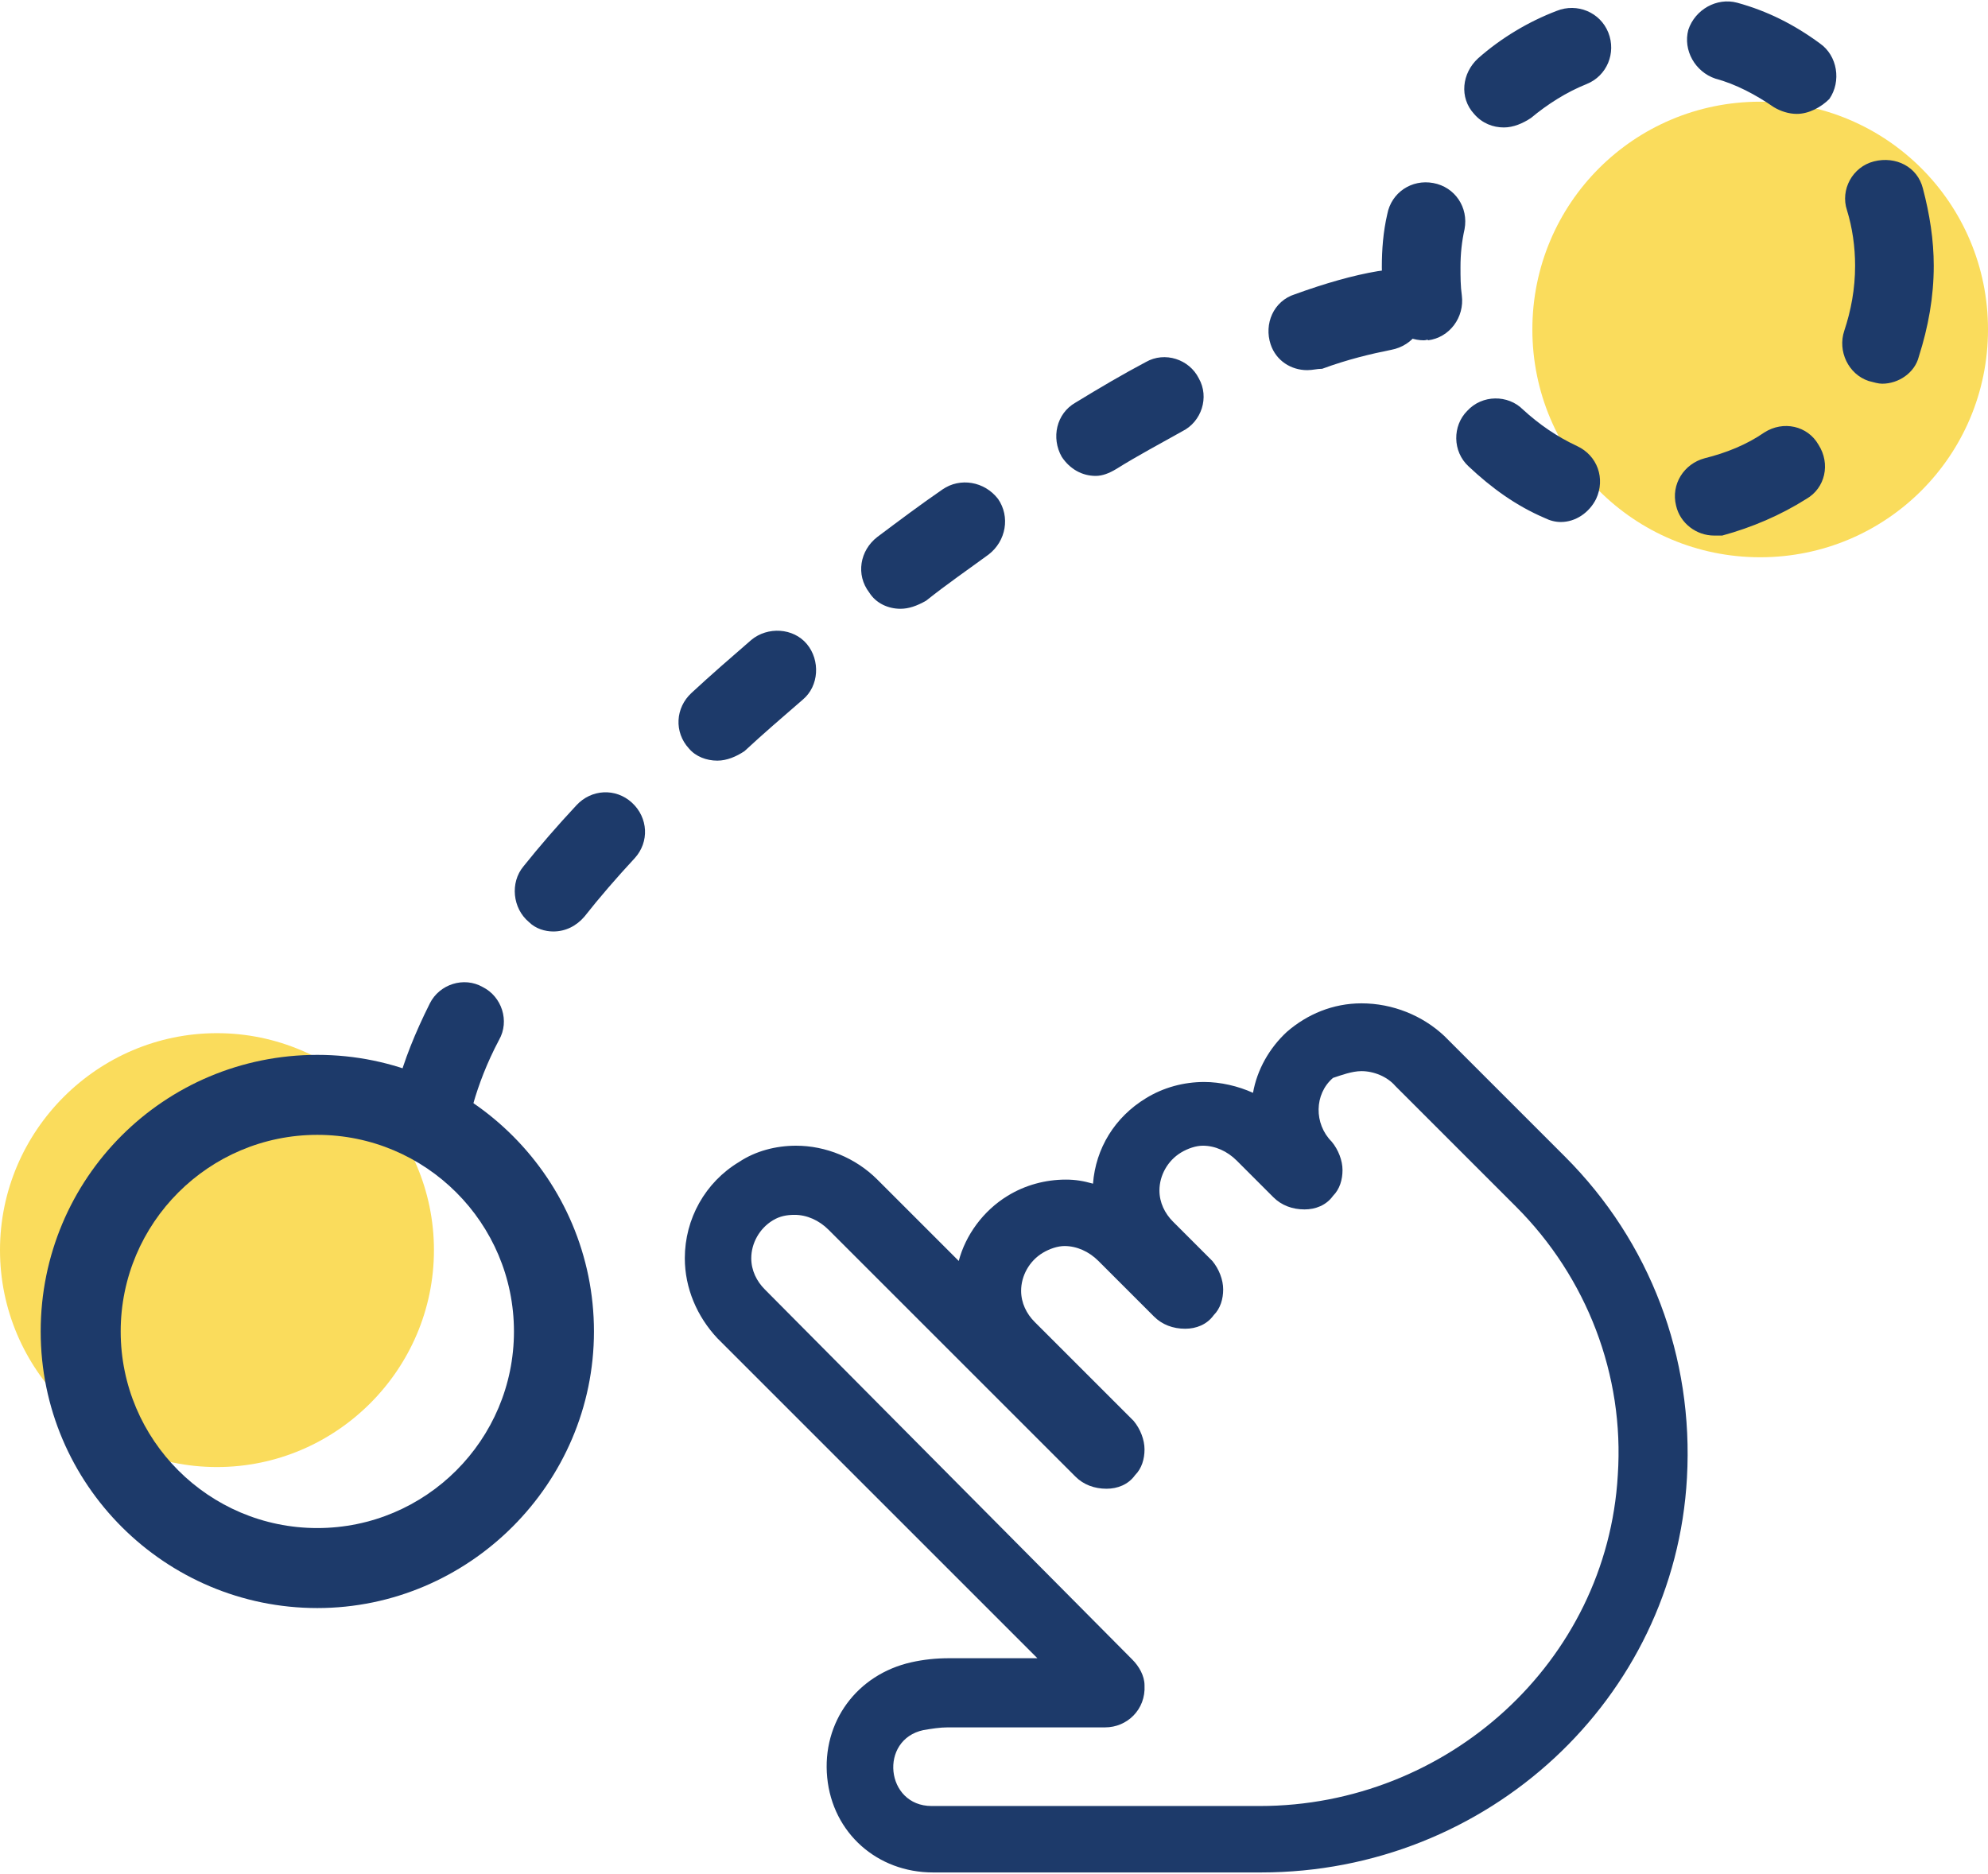 <?xml version="1.0" encoding="utf-8"?>
<!-- Generator: Adobe Illustrator 21.1.0, SVG Export Plug-In . SVG Version: 6.00 Build 0)  -->
<svg version="1.1" id="Layer_1" xmlns="http://www.w3.org/2000/svg" xmlns:xlink="http://www.w3.org/1999/xlink" x="0px" y="0px"
	 viewBox="0 0 146.6 138.2" enable-background="new 0 0 146.6 138.2" xml:space="preserve">
<path fill="#FADC5C" d="M16,76.2c-8.8,0-16,7.2-16,16s7.2,16,16,16s16-7.2,16-16S24.8,76.2,16,76.2z"/>
<path fill="#FADC5C" d="M129.8,7.5c-9.3,0-16.8,7.5-16.8,16.8s7.5,16.8,16.8,16.8s16.8-7.5,16.8-16.8S139.1,7.5,129.8,7.5z"/>
<path fill="#1D3A6A" d="M100.4,79c0.9,0,1.9,0.4,2.5,1.1l8.9,8.9c5.2,5.2,8,12.4,7.5,19.8c-0.8,13.8-12.6,24.4-26.4,24.4l-24.2,0
	c-3.4,0-3.9-4.9-0.6-5.6c0.6-0.1,1.2-0.2,1.8-0.2h11.6c1.6,0,3-1.3,2.9-3.1c0-0.7-0.4-1.4-0.9-1.9L56.4,95.1c-0.6-0.6-1-1.4-1-2.3
	c0-1.1,0.6-2.2,1.6-2.8c0.5-0.3,1-0.4,1.6-0.4c0.9,0,1.8,0.4,2.5,1.1l18.2,18.2c0.6,0.6,1.4,0.9,2.3,0.9c0.8,0,1.6-0.3,2.1-1
	c0.5-0.5,0.7-1.2,0.7-1.9c0-0.7-0.3-1.5-0.8-2.1l-7.3-7.3c-0.6-0.6-1-1.4-1-2.3c0-1.1,0.6-2.2,1.6-2.8c0.5-0.3,1.1-0.5,1.6-0.5
	c0.9,0,1.8,0.4,2.5,1.1l4.1,4.1c0.6,0.6,1.4,0.9,2.3,0.9c0.8,0,1.6-0.3,2.1-1c0.5-0.5,0.7-1.2,0.7-1.9c0-0.7-0.3-1.5-0.8-2.1
	l-2.9-2.9c-0.6-0.6-1-1.4-1-2.3c0-1.1,0.6-2.2,1.6-2.8c0.5-0.3,1.1-0.5,1.6-0.5c0.9,0,1.8,0.4,2.5,1.1l2.7,2.7
	c0.6,0.6,1.4,0.9,2.3,0.9c0.8,0,1.6-0.3,2.1-1c0.5-0.5,0.7-1.2,0.7-1.9c0-0.7-0.3-1.5-0.8-2.1c-1.3-1.3-1.3-3.5,0.1-4.7
	C98.9,79.3,99.7,79,100.4,79 M100.4,74C100.4,74,100.4,74,100.4,74c-2.1,0-4,0.8-5.5,2.1c-1.3,1.2-2.2,2.8-2.5,4.5
	c-1.1-0.5-2.4-0.8-3.6-0.8c-1.5,0-3,0.4-4.3,1.2c-2.3,1.4-3.7,3.7-3.9,6.3c-0.7-0.2-1.3-0.3-2-0.3c-1.5,0-3,0.4-4.3,1.2
	c-1.8,1.1-3.1,2.9-3.6,4.8l-6-6c-1.6-1.6-3.8-2.5-6-2.5c-1.5,0-3,0.4-4.2,1.2c-2.5,1.5-4,4.2-4,7.1c0,2.2,0.9,4.3,2.4,5.9l23.6,23.6
	H70c-1,0-1.9,0.1-2.8,0.3c-4,0.9-6.6,4.4-6.2,8.5c0.4,4.1,3.7,7,7.8,7l24.2,0c16.7,0,30.5-12.8,31.4-29.1c0.5-8.9-2.7-17.4-9-23.7
	l-8.9-8.9C104.9,74.9,102.7,74,100.4,74L100.4,74L100.4,74z"/>
<path fill="#1D3A6A" d="M23.4,118.6C12.2,118.6,3,109.5,3,98.2s9.1-20.4,20.4-20.4S43.8,87,43.8,98.2S34.6,118.6,23.4,118.6z
	 M23.4,83.7c-8,0-14.5,6.5-14.5,14.5s6.5,14.5,14.5,14.5s14.5-6.5,14.5-14.5S31.4,83.7,23.4,83.7z"/>
<path fill="#1D3A6A" d="M126.4,39.5c-1.3,0-2.5-0.9-2.8-2.2c-0.4-1.6,0.6-3.1,2.1-3.5c1.6-0.4,3.1-1,4.4-1.9c1.4-0.9,3.2-0.5,4,0.9
	c0.9,1.4,0.5,3.2-0.9,4c-1.9,1.2-4,2.1-6.2,2.7C126.9,39.5,126.7,39.5,126.4,39.5z M115.1,38.5c-0.4,0-0.8-0.1-1.2-0.3
	c-2.1-0.9-3.9-2.2-5.6-3.8c-1.2-1.1-1.2-3-0.1-4.1c1.1-1.2,3-1.2,4.1-0.1c1.2,1.1,2.5,2,4,2.7c1.5,0.7,2.1,2.4,1.4,3.9
	C117.2,37.8,116.2,38.5,115.1,38.5z M138.8,28.3c-0.3,0-0.6-0.1-1-0.2c-1.5-0.5-2.3-2.2-1.8-3.7c0.5-1.5,0.8-3.1,0.8-4.8
	c0-1.4-0.2-2.8-0.6-4.1c-0.5-1.5,0.4-3.2,2-3.6c1.6-0.4,3.2,0.4,3.6,2c0.5,1.9,0.8,3.8,0.8,5.7c0,2.3-0.4,4.5-1.1,6.7
	C141.2,27.5,140,28.3,138.8,28.3z M105,25.1c-1.4,0-2.7-1-2.9-2.5c-0.1-0.9-0.2-1.9-0.2-2.9c0-1.3,0.1-2.6,0.4-3.9
	c0.3-1.6,1.8-2.6,3.4-2.3c1.6,0.3,2.6,1.8,2.3,3.4c-0.2,0.9-0.3,1.8-0.3,2.8c0,0.7,0,1.4,0.1,2.1c0.2,1.6-0.9,3.1-2.5,3.3
	C105.3,25,105.2,25.1,105,25.1z M110.9,9.4c-0.8,0-1.6-0.3-2.2-1c-1.1-1.2-0.9-3,0.3-4.1c1.7-1.5,3.7-2.7,5.8-3.5
	c1.5-0.6,3.2,0.1,3.8,1.6c0.6,1.5-0.1,3.2-1.6,3.8c-1.5,0.6-2.9,1.5-4.1,2.5C112.3,9.1,111.6,9.4,110.9,9.4z M132.5,8.4
	c-0.6,0-1.2-0.2-1.7-0.5c-1.3-0.9-2.8-1.7-4.3-2.1c-1.5-0.5-2.4-2.1-2-3.6c0.5-1.5,2.1-2.4,3.6-2c2.2,0.6,4.2,1.6,6.1,3
	c1.3,0.9,1.6,2.8,0.7,4.1C134.3,7.9,133.4,8.4,132.5,8.4z"/>
<path fill="#1D3A6A" d="M32.1,83.7c-0.2,0-0.5,0-0.7-0.1c-1.6-0.4-2.5-1.9-2.1-3.5c0.5-1.9,1.3-3.9,2.4-6.1c0.7-1.4,2.5-2,3.9-1.2
	c1.4,0.7,2,2.5,1.2,3.9c-0.9,1.7-1.5,3.3-1.9,4.7C34.6,82.8,33.4,83.7,32.1,83.7z M40.8,68.7c-0.6,0-1.3-0.2-1.8-0.7
	c-1.2-1-1.4-2.9-0.4-4.1c1.2-1.5,2.5-3,3.9-4.5c1.1-1.2,2.9-1.3,4.1-0.2c1.2,1.1,1.3,2.9,0.2,4.1c-1.3,1.4-2.6,2.9-3.7,4.3
	C42.5,68.3,41.7,68.7,40.8,68.7z M52.9,56.1c-0.8,0-1.6-0.3-2.1-0.9c-1.1-1.2-1-3,0.2-4.1c1.4-1.3,2.9-2.6,4.4-3.9
	c1.2-1,3.1-0.9,4.1,0.3c1,1.2,0.9,3.1-0.3,4.1c-1.5,1.3-2.9,2.5-4.3,3.8C54.3,55.8,53.6,56.1,52.9,56.1z M66.4,44.9
	c-0.9,0-1.8-0.4-2.3-1.2c-1-1.3-0.7-3.1,0.6-4.1c1.6-1.2,3.2-2.4,4.8-3.5c1.3-0.9,3.1-0.6,4.1,0.7c0.9,1.3,0.6,3.1-0.7,4.1
	c-1.5,1.1-3.1,2.2-4.6,3.4C67.6,44.7,67,44.9,66.4,44.9z M80.8,35.1c-1,0-1.9-0.5-2.5-1.4c-0.8-1.4-0.4-3.2,1-4
	c1.8-1.1,3.5-2.1,5.2-3c1.4-0.8,3.2-0.2,3.9,1.2c0.8,1.4,0.2,3.2-1.2,3.9c-1.6,0.9-3.3,1.8-4.9,2.8C81.8,34.9,81.3,35.1,80.8,35.1z
	 M96.4,27.3c-1.2,0-2.3-0.7-2.7-1.9c-0.5-1.5,0.2-3.2,1.8-3.7c2.2-0.8,4.3-1.4,6.1-1.7c1.6-0.3,3.1,0.8,3.4,2.4
	c0.3,1.6-0.8,3.1-2.4,3.4c-1.5,0.3-3.2,0.7-5.1,1.4C97.1,27.2,96.8,27.3,96.4,27.3z"/>
</svg>
